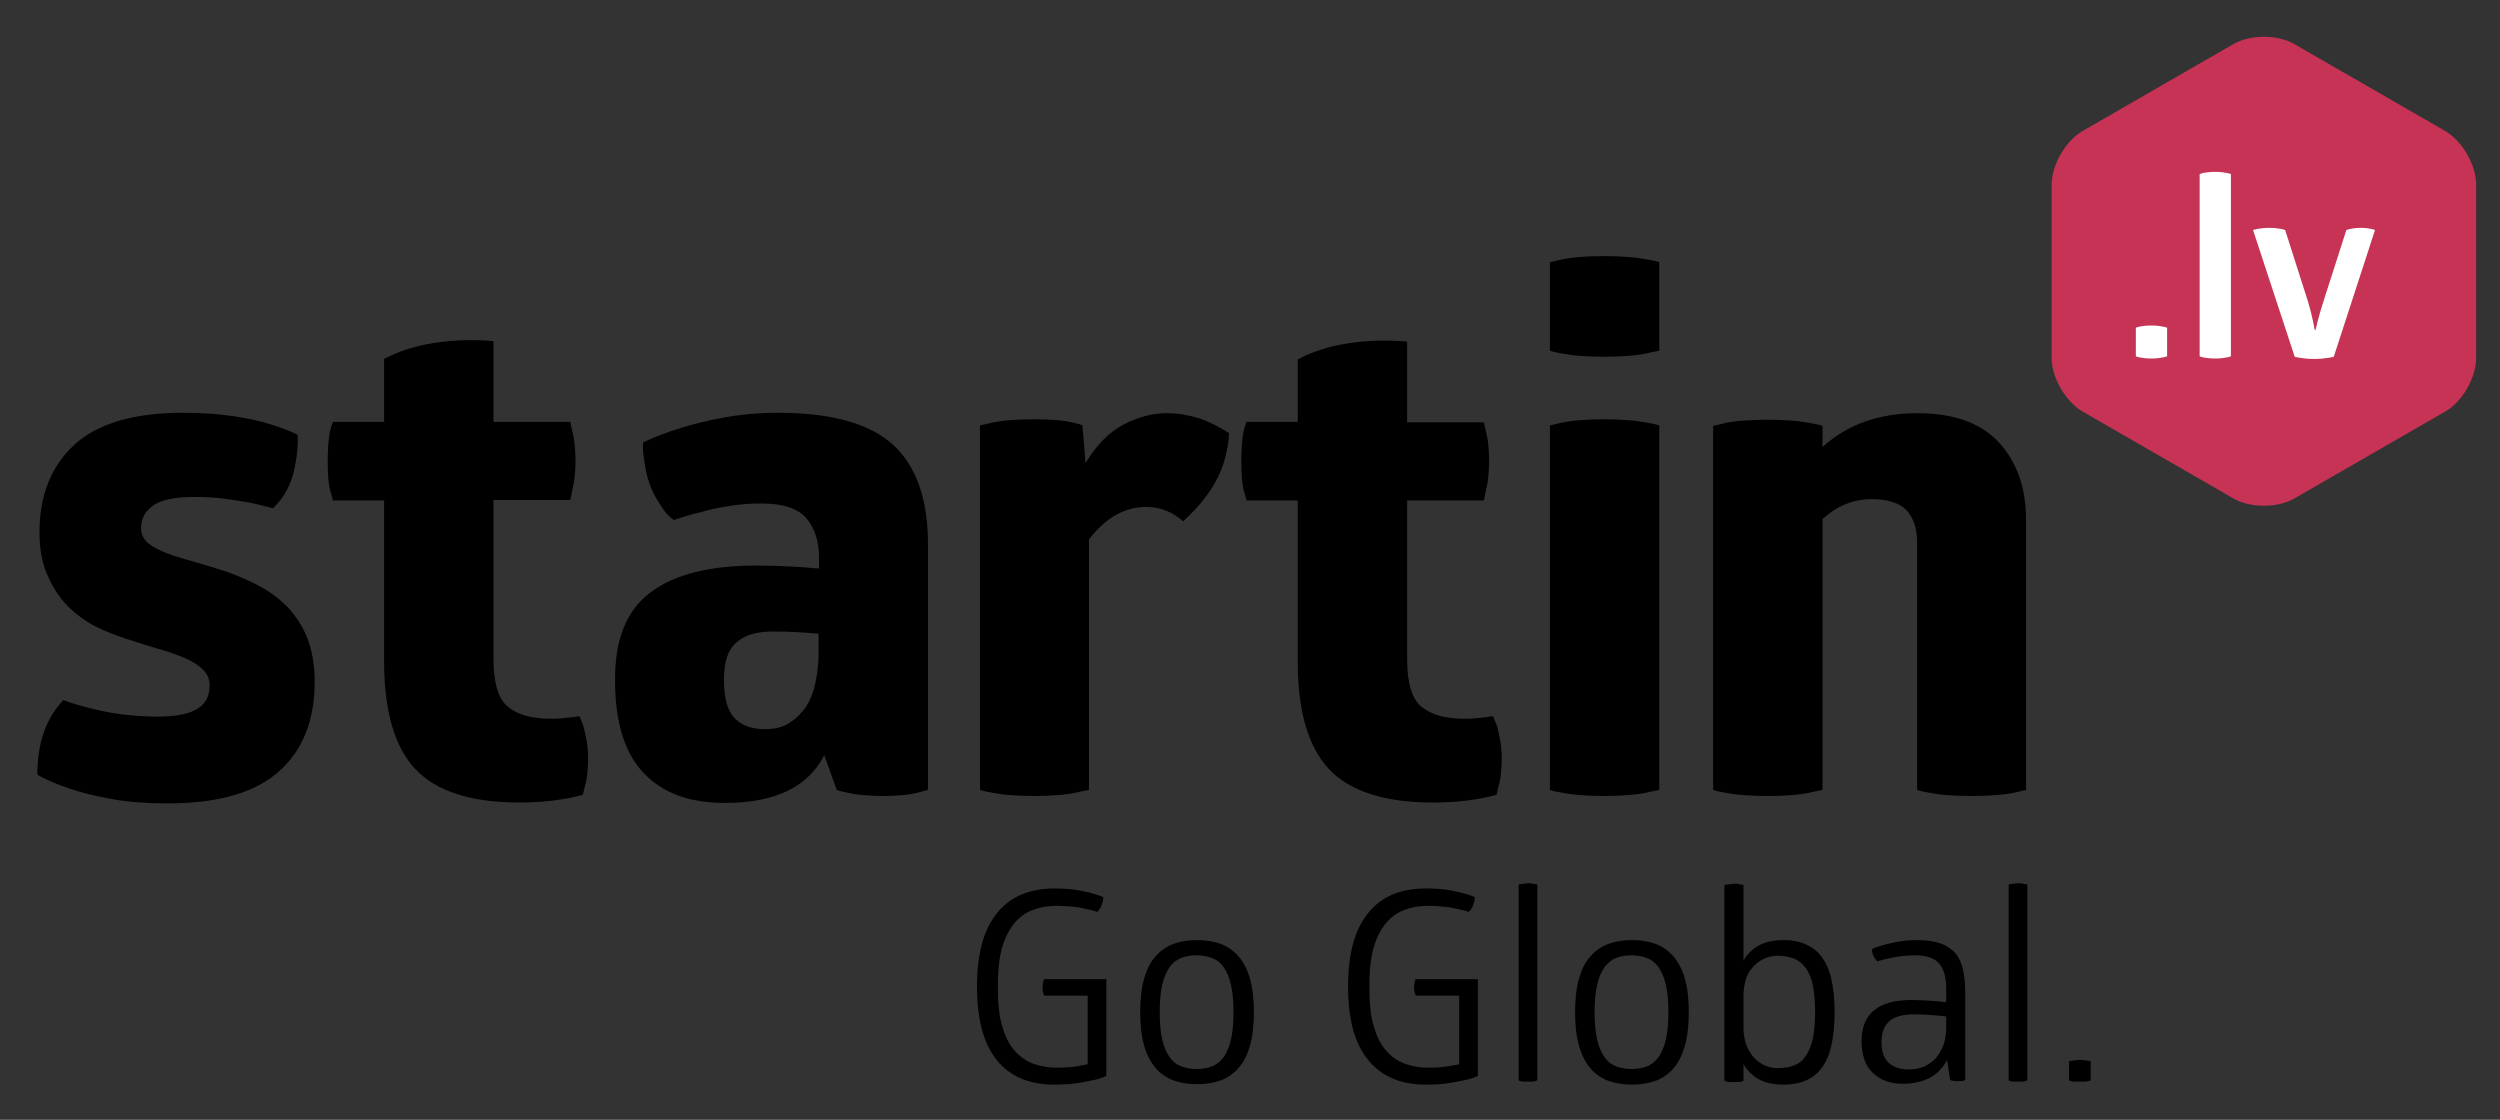 <?xml version="1.0" encoding="utf-8"?>
<!-- Generator: Adobe Illustrator 19.2.0, SVG Export Plug-In . SVG Version: 6.00 Build 0)  -->
<svg version="1.1" id="Layer_1" xmlns="http://www.w3.org/2000/svg" xmlns:xlink="http://www.w3.org/1999/xlink" x="0px" y="0px"
	 viewBox="0 0 576 258" style="enable-background:new 0 0 576 258;" xml:space="preserve">
<rect x="0" y="0" width="576" height="258" fill="#333333" stroke="none"/>
<style type="text/css">
	.st0{fill:#C73355;}
	.st1{fill:#FFFFFF;}
</style>
<g>
	<path d="M9.1,122.6c0-8.5,2.7-15.2,8-20.1c5.3-4.9,13.7-7.4,25-7.4c4.6,0,8.5,0.3,11.8,0.8c3.3,0.5,6,1.1,8.2,1.8
		c2.6,0.8,4.8,1.6,6.5,2.5c0.1,3.1-0.3,6.1-1.1,9.2c-0.9,3.1-2.4,5.6-4.6,7.7c-1.6-0.4-3.4-0.9-5.4-1.3c-1.6-0.3-3.6-0.6-5.8-0.9
		c-2.2-0.3-4.6-0.4-6.9-0.4c-4.4,0-7.5,0.6-9.4,1.9c-1.9,1.3-2.9,3-2.9,5.3c0,1.4,0.6,2.6,1.7,3.5c1.1,0.9,2.7,1.7,4.6,2.4
		c1.9,0.7,4.1,1.3,6.5,2c2.4,0.7,4.8,1.4,7.4,2.3c2.4,0.9,4.8,1.9,7.2,3.2c2.4,1.3,4.5,2.9,6.4,4.8c1.8,2,3.4,4.3,4.5,7.1
		c1.1,2.8,1.7,6.1,1.7,10.1c0,8.8-2.7,15.7-8.2,20.6c-5.4,4.9-14,7.4-25.7,7.4c-4.8,0-9.1-0.3-12.8-1c-3.8-0.7-6.9-1.4-9.4-2.3
		c-3.1-1-5.7-2.1-7.8-3.3c0-7.3,2-13,6-17.2c2.1,0.8,4.3,1.4,6.7,2c2.1,0.5,4.4,1,6.9,1.3c2.6,0.3,5.3,0.5,8.1,0.5
		c4.2,0,7.3-0.6,9.2-1.8c1.9-1.2,2.8-3,2.8-5.4c0-1.4-0.5-2.6-1.5-3.6c-1-1-2.3-1.8-3.8-2.5c-1.6-0.7-3.4-1.4-5.5-2
		c-2.1-0.6-4.3-1.3-6.5-2c-2.6-0.8-5.2-1.7-7.8-2.9c-2.6-1.2-4.9-2.7-6.9-4.6c-2-1.8-3.7-4.2-5-7C9.8,130.3,9.1,126.8,9.1,122.6z"/>
	<path d="M113.7,151.7c0,5.7,1.1,9.4,3.4,11.2c2.2,1.8,5.5,2.7,9.9,2.7c0.9,0,1.7,0,2.4-0.1c0.7-0.1,1.4-0.1,2-0.2
		c0.7-0.1,1.4-0.2,2.1-0.3c0.3,0.8,0.7,1.6,1,2.6c0.2,0.9,0.4,1.9,0.7,3.2c0.2,1.3,0.3,2.6,0.3,4.2c0,1.3-0.1,2.4-0.2,3.4
		c-0.1,1-0.3,1.9-0.5,2.6c-0.2,0.9-0.4,1.6-0.5,2.1c-2.4,0.7-4.8,1.1-7.3,1.4c-2.5,0.3-4.9,0.4-7.4,0.4c-11.1,0-19.1-2.6-23.9-7.7
		c-4.8-5.1-7.2-13.4-7.2-24.8v-37.1H76.7c-0.2-0.8-0.4-1.6-0.7-2.5c-0.3-1.4-0.5-3.5-0.5-6.4c0-3,0.2-5.3,0.5-6.9
		c0.2-0.9,0.4-1.6,0.7-2.3h11.8l0-14.5c3.2-1.7,7-3,11.6-3.7c4.6-0.7,9.1-0.8,13.6-0.4v18.6h17.7c0.1,0.7,0.3,1.4,0.5,2.3
		c0.2,0.8,0.4,1.7,0.5,2.9c0.1,1.1,0.2,2.4,0.2,3.8c0,1.3-0.1,2.5-0.2,3.6c-0.1,1.1-0.3,2.1-0.5,2.9l-0.5,2.5l-17.7,0L113.7,151.7z"
		/>
	<path d="M148.2,101.9c2.5-1.2,5.4-2.3,8.7-3.3c2.8-0.9,6.1-1.7,9.9-2.4c3.8-0.7,7.9-1.1,12.5-1.1c12.3,0,21.1,2.5,26.5,7.4
		c5.3,4.9,8,12.5,8,22.9l0,56.6c-0.7,0.2-1.5,0.4-2.6,0.7c-0.9,0.2-2,0.4-3.3,0.5c-1.3,0.1-2.8,0.2-4.6,0.2c-1.6,0-3.1-0.1-4.4-0.2
		c-1.3-0.1-2.4-0.3-3.3-0.5c-1.1-0.2-2-0.4-2.8-0.7l-2.9-8c-3.7,7.3-11.3,11-22.9,11c-8.2,0-14.4-2.3-18.8-7
		c-4.4-4.7-6.5-11.8-6.5-21.4c0-9.4,2.7-16.1,8.3-20.2c5.5-4.1,13.6-6.1,24.4-6.1c2.5,0,5,0.1,7.4,0.2c2.4,0.1,4.7,0.3,6.9,0.5v-2.6
		c0-3.7-1-6.7-2.9-9c-2-2.3-5.5-3.4-10.5-3.4c-2.5,0-5,0.2-7.4,0.6c-2.4,0.4-4.5,0.8-6.4,1.4c-2.2,0.5-4.2,1.1-6.2,1.8
		c-0.7-0.4-1.3-1-2-1.8c-0.5-0.7-1.1-1.5-1.7-2.5c-0.6-1-1.2-2.1-1.7-3.4c-0.5-1.3-0.9-2.6-1.1-3.8c-0.2-1.2-0.4-2.2-0.5-3.1
		C148.1,103.9,148.1,102.9,148.2,101.9z M188.5,146c-3.3-0.3-6.8-0.5-10.5-0.5c-3.6,0-6.4,0.8-8.3,2.5c-2,1.7-2.9,4.5-2.9,8.6
		c0,4.3,0.8,7.2,2.5,8.9c1.6,1.7,4,2.5,7,2.5c2.3,0,4.2-0.5,5.7-1.5c1.5-1,2.8-2.3,3.8-3.8c1-1.6,1.7-3.4,2.1-5.5
		c0.4-2.1,0.7-4.2,0.7-6.4V146z"/>
	<path d="M259.1,97.7c3.3-1.7,6.6-2.5,9.7-2.5c2.5,0,4.9,0.4,7.2,1.1c2.3,0.7,4.7,1.9,7.2,3.5c-0.3,4.4-1.4,8.1-3.2,11.3
		c-1.8,3.2-4.3,6.2-7.4,9c-2.5-2.2-5.3-3.3-8.5-3.3c-5,0-9.4,2.5-13.2,7.5V182c-1.1,0.2-2.2,0.4-3.4,0.7c-1.1,0.2-2.4,0.4-3.9,0.5
		c-1.5,0.1-3.3,0.2-5.2,0.2c-2.2,0-4-0.1-5.6-0.2c-1.5-0.1-2.8-0.3-3.9-0.5c-1.2-0.2-2.2-0.4-3.1-0.7V98c0.9-0.2,1.9-0.4,3.1-0.7
		c1.1-0.2,2.4-0.4,3.9-0.5c1.5-0.1,3.4-0.2,5.6-0.2c2.1,0,3.8,0.1,5.1,0.2c1.4,0.1,2.5,0.3,3.4,0.5c1,0.2,1.8,0.4,2.5,0.7l0.7,8.7
		C252.7,102.4,255.7,99.4,259.1,97.7z"/>
	<path d="M324.2,151.7c0,5.7,1.1,9.4,3.4,11.2c2.2,1.8,5.5,2.7,9.9,2.7c0.9,0,1.7,0,2.4-0.1c0.7-0.1,1.4-0.1,2-0.2
		c0.7-0.1,1.4-0.2,2.1-0.3c0.3,0.8,0.7,1.6,1,2.6c0.2,0.9,0.4,1.9,0.7,3.2c0.2,1.3,0.3,2.6,0.3,4.2c0,1.3-0.1,2.4-0.2,3.4
		c-0.1,1-0.3,1.9-0.5,2.6c-0.2,0.9-0.4,1.6-0.5,2.1c-2.4,0.7-4.8,1.1-7.3,1.4c-2.5,0.3-4.9,0.4-7.4,0.4c-11.1,0-19.1-2.6-23.9-7.7
		c-4.8-5.1-7.2-13.4-7.2-24.8v-37.1h-11.8c-0.2-0.8-0.4-1.6-0.7-2.5c-0.3-1.4-0.5-3.5-0.5-6.4c0-3,0.2-5.3,0.5-6.9
		c0.2-0.9,0.4-1.6,0.7-2.3h11.8V82.8c3.2-1.7,7-3,11.6-3.7c4.6-0.7,9.1-0.8,13.6-0.4v18.6h17.7c0.1,0.7,0.3,1.4,0.5,2.3
		c0.2,0.8,0.4,1.7,0.5,2.9c0.1,1.1,0.2,2.4,0.2,3.8c0,1.3-0.1,2.5-0.2,3.6c-0.1,1.1-0.3,2.1-0.5,2.9l-0.5,2.5h-17.7V151.7z"/>
	<path d="M382.3,80.8c-1,0.2-2.1,0.4-3.3,0.7c-1.1,0.2-2.4,0.4-4,0.5c-1.6,0.1-3.4,0.2-5.3,0.2c-2.2,0-4-0.1-5.6-0.2
		c-1.5-0.1-2.8-0.3-3.9-0.5c-1.2-0.2-2.2-0.4-3.1-0.7V60.4c0.9-0.2,1.9-0.4,3.1-0.7c1.1-0.2,2.4-0.4,3.9-0.5
		c1.5-0.1,3.4-0.2,5.6-0.2c2,0,3.7,0.1,5.3,0.2c1.6,0.1,2.9,0.3,4,0.5c1.2,0.2,2.3,0.4,3.3,0.7V80.8z M382.3,182
		c-1,0.2-2.1,0.4-3.3,0.7c-1.1,0.2-2.4,0.4-4,0.5c-1.6,0.1-3.4,0.2-5.3,0.2c-2.2,0-4-0.1-5.6-0.2c-1.5-0.1-2.8-0.3-3.9-0.5
		c-1.2-0.2-2.2-0.4-3.1-0.7V98c0.9-0.2,1.9-0.4,3.1-0.7c1.1-0.2,2.4-0.4,3.9-0.5c1.5-0.1,3.4-0.2,5.6-0.2c2,0,3.7,0.1,5.3,0.2
		c1.6,0.1,2.9,0.3,4,0.5c1.2,0.2,2.3,0.4,3.3,0.7V182z"/>
	<path d="M466.9,182c-0.9,0.2-1.9,0.4-3.1,0.7c-1.1,0.2-2.4,0.4-4,0.5c-1.6,0.1-3.4,0.2-5.5,0.2c-2.2,0-4-0.1-5.6-0.2
		c-1.5-0.1-2.8-0.3-3.9-0.5c-1.2-0.2-2.2-0.4-3.1-0.7v-57.2c0-3-0.8-5.4-2.4-7.2c-1.6-1.7-4.3-2.6-8.1-2.6c-4.1,0-7.9,1.5-11.3,4.6
		V182c-1,0.2-2.1,0.4-3.3,0.7c-1.1,0.2-2.4,0.4-3.9,0.5c-1.5,0.1-3.3,0.2-5.4,0.2c-2.2,0-4-0.1-5.6-0.2c-1.5-0.1-2.8-0.3-3.9-0.5
		c-1.2-0.2-2.2-0.4-3.1-0.7V98.1c0.9-0.2,1.9-0.4,3.1-0.7c1.1-0.2,2.4-0.4,3.9-0.5c1.5-0.1,3.4-0.2,5.6-0.2c2.1,0,3.9,0.1,5.4,0.2
		c1.5,0.1,2.8,0.3,3.9,0.5c1.2,0.2,2.3,0.4,3.3,0.7v4.9c5.7-5.2,13-7.8,21.9-7.8c8.4,0,14.7,2.3,18.8,6.8c4.1,4.5,6.2,10.4,6.2,17.7
		V182z"/>
</g>
<g>
	<path d="M225.1,227.3c0-7.5,1.5-13.1,4.6-16.9c3-3.8,7.5-5.7,13.3-5.7c1.8,0,3.4,0.1,4.7,0.3c1.4,0.2,2.6,0.5,3.5,0.7
		c1.1,0.3,2.1,0.6,3,1c0,0.7-0.2,1.3-0.4,1.9c-0.2,0.6-0.6,1.1-1,1.5c-0.8-0.3-1.7-0.5-2.7-0.7c-0.8-0.2-1.8-0.4-3-0.5
		c-1.1-0.1-2.3-0.2-3.6-0.2c-1.9,0-3.8,0.3-5.4,0.9c-1.7,0.6-3.1,1.6-4.3,3c-1.2,1.4-2.2,3.3-2.9,5.7c-0.7,2.4-1,5.4-1,9.1
		c0,3.7,0.3,6.7,1,9c0.7,2.4,1.6,4.3,2.9,5.7c1.2,1.4,2.7,2.4,4.3,3c1.7,0.6,3.5,0.9,5.4,0.9c1.7,0,3.1-0.1,4.4-0.3
		c1.3-0.2,2.2-0.4,2.7-0.5v-15.8h-10c-0.1-0.2-0.1-0.3-0.2-0.5c-0.1-0.3-0.2-0.8-0.2-1.4c0-0.6,0.1-1.1,0.2-1.4
		c0-0.2,0.1-0.3,0.2-0.5h14.3v22.3c-0.9,0.4-1.9,0.8-3.2,1c-1.1,0.2-2.3,0.5-3.8,0.7c-1.5,0.2-3.1,0.3-5,0.3
		c-5.8,0-10.2-1.9-13.2-5.6C226.6,240.5,225.1,234.8,225.1,227.3z"/>
	<path d="M262.7,233.2c0-3,0.3-5.6,0.9-7.7c0.6-2.1,1.4-3.8,2.6-5.1c1.1-1.3,2.5-2.3,4.1-2.9c1.6-0.6,3.5-0.9,5.5-0.9
		c2,0,3.9,0.3,5.5,0.9c1.6,0.6,3,1.6,4.1,2.9c1.1,1.3,2,3,2.6,5.1c0.6,2.1,0.9,4.7,0.9,7.7c0,3-0.3,5.6-0.9,7.7
		c-0.6,2.1-1.4,3.8-2.6,5.1c-1.1,1.3-2.5,2.3-4.1,2.9c-1.6,0.6-3.5,0.9-5.5,0.9c-2,0-3.9-0.3-5.5-0.9c-1.6-0.6-3-1.6-4.1-2.9
		c-1.1-1.3-2-3-2.6-5.1C263,238.8,262.7,236.2,262.7,233.2z M284.2,233.2c0-2.6-0.2-4.7-0.6-6.4c-0.4-1.7-1-3-1.7-4
		c-0.7-1-1.6-1.7-2.7-2.1c-1.1-0.4-2.2-0.6-3.5-0.6c-1.3,0-2.5,0.2-3.5,0.6c-1.1,0.4-2,1.1-2.7,2.1c-0.7,1-1.3,2.3-1.7,4
		c-0.4,1.7-0.6,3.8-0.6,6.4c0,2.6,0.2,4.7,0.6,6.4c0.4,1.7,1,3,1.7,4c0.7,1,1.6,1.7,2.7,2.1c1.1,0.4,2.2,0.6,3.5,0.6
		c1.3,0,2.5-0.2,3.5-0.6c1.1-0.4,1.9-1.1,2.7-2.1c0.7-1,1.3-2.3,1.7-4C284,237.9,284.2,235.8,284.2,233.2z"/>
	<path d="M310.6,227.3c0-7.5,1.5-13.1,4.6-16.9c3-3.8,7.5-5.7,13.3-5.7c1.8,0,3.4,0.1,4.8,0.3c1.4,0.2,2.6,0.5,3.5,0.7
		c1.1,0.3,2.1,0.6,3,1c0,0.7-0.2,1.3-0.4,1.9c-0.2,0.6-0.6,1.1-1,1.5c-0.8-0.3-1.7-0.5-2.7-0.7c-0.9-0.2-1.8-0.4-3-0.5
		c-1.1-0.1-2.3-0.2-3.6-0.2c-2,0-3.8,0.3-5.4,0.9c-1.7,0.6-3.1,1.6-4.3,3c-1.2,1.4-2.2,3.3-2.9,5.7c-0.7,2.4-1,5.4-1,9.1
		c0,3.7,0.3,6.7,1,9c0.7,2.4,1.6,4.3,2.9,5.7c1.2,1.4,2.7,2.4,4.3,3c1.7,0.6,3.5,0.9,5.4,0.9c1.7,0,3.1-0.1,4.4-0.3
		c1.3-0.2,2.2-0.4,2.7-0.5v-15.8h-10c-0.1-0.2-0.1-0.3-0.2-0.5c-0.1-0.3-0.2-0.8-0.2-1.4c0-0.6,0.1-1.1,0.2-1.4
		c0-0.2,0.1-0.3,0.2-0.5h14.3v22.3c-0.9,0.4-2,0.8-3.2,1c-1.1,0.2-2.3,0.5-3.8,0.7c-1.5,0.2-3.1,0.3-5,0.3c-5.8,0-10.2-1.9-13.2-5.6
		C312.1,240.5,310.6,234.8,310.6,227.3z"/>
	<path d="M354.2,248.9c-0.2,0.1-0.3,0.1-0.5,0.2c-0.2,0-0.4,0.1-0.7,0.1c-0.3,0-0.6,0-0.9,0c-0.4,0-0.7,0-1,0c-0.3,0-0.5,0-0.7-0.1
		c-0.2,0-0.4-0.1-0.5-0.2v-45.1c0.1,0,0.3-0.1,0.5-0.1c0.2,0,0.4-0.1,0.7-0.1c0.3,0,0.6-0.1,1-0.1c0.4,0,0.7,0,0.9,0.1
		c0.3,0,0.5,0.1,0.7,0.1c0.2,0,0.4,0.1,0.5,0.1V248.9z"/>
	<path d="M362.9,233.2c0-3,0.3-5.6,0.9-7.7c0.6-2.1,1.4-3.8,2.6-5.1c1.1-1.3,2.5-2.3,4.1-2.9c1.6-0.6,3.4-0.9,5.5-0.9
		c2,0,3.9,0.3,5.5,0.9c1.6,0.6,3,1.6,4.1,2.9c1.1,1.3,2,3,2.6,5.1c0.6,2.1,0.9,4.7,0.9,7.7c0,3-0.3,5.6-0.9,7.7
		c-0.6,2.1-1.4,3.8-2.6,5.2c-1.1,1.3-2.5,2.3-4.1,2.9c-1.6,0.6-3.5,0.9-5.5,0.9c-2,0-3.9-0.3-5.5-0.9c-1.6-0.6-3-1.6-4.1-2.9
		c-1.1-1.3-2-3-2.6-5.2C363.2,238.8,362.9,236.2,362.9,233.2z M384.4,233.2c0-2.6-0.2-4.7-0.6-6.4c-0.4-1.7-1-3-1.7-4
		c-0.7-1-1.6-1.7-2.7-2.1c-1.1-0.4-2.2-0.6-3.5-0.6c-1.3,0-2.5,0.2-3.5,0.6c-1.1,0.4-1.9,1.1-2.7,2.1c-0.7,1-1.3,2.3-1.7,4
		c-0.4,1.7-0.6,3.8-0.6,6.4c0,2.6,0.2,4.7,0.6,6.4c0.4,1.7,1,3,1.7,4c0.7,1,1.6,1.7,2.7,2.1c1.1,0.4,2.2,0.6,3.5,0.6
		c1.3,0,2.5-0.2,3.5-0.6c1.1-0.4,1.9-1.1,2.7-2.1c0.7-1,1.3-2.3,1.7-4C384.2,237.9,384.4,235.8,384.4,233.2z"/>
	<path d="M401.7,221.3c0.9-1.5,2.1-2.7,3.6-3.5c1.5-0.8,3.4-1.2,5.8-1.2c1.8,0,3.4,0.3,4.8,0.9c1.4,0.6,2.7,1.5,3.7,2.8
		c1,1.3,1.8,3,2.3,5.1c0.5,2.1,0.8,4.7,0.8,7.8c0,3.1-0.3,5.7-0.8,7.9c-0.5,2.1-1.3,3.8-2.3,5.1c-1,1.3-2.2,2.2-3.7,2.8
		c-1.4,0.6-3.1,0.9-4.8,0.9c-2.4,0-4.3-0.4-5.8-1.2c-1.5-0.8-2.7-2-3.6-3.5v3.8c-0.2,0.1-0.3,0.1-0.5,0.2c-0.2,0-0.4,0.1-0.7,0.1
		c-0.3,0-0.6,0-0.9,0c-0.4,0-0.7,0-1,0c-0.2,0-0.5,0-0.7-0.1c-0.2,0-0.4-0.1-0.6-0.2v-45.1c0.2,0,0.3-0.1,0.6-0.1
		c0.2,0,0.4-0.1,0.7-0.1c0.2,0,0.6-0.1,1-0.1c0.4,0,0.7,0,0.9,0.1c0.3,0,0.5,0.1,0.7,0.1c0.2,0,0.4,0.1,0.5,0.1V221.3z M418.2,233.2
		c0-2.4-0.2-4.4-0.5-6.1c-0.3-1.6-0.9-3-1.6-4c-0.7-1-1.6-1.7-2.6-2.2c-1.1-0.4-2.4-0.7-3.9-0.7c-1.3,0-2.4,0.3-3.4,0.8
		c-1,0.5-1.8,1.2-2.5,2c-0.7,0.8-1.2,1.8-1.5,2.8c-0.3,1.1-0.5,2.2-0.5,3.3v7.9c0,1.1,0.2,2.2,0.5,3.3c0.3,1.1,0.9,2,1.5,2.9
		c0.7,0.9,1.5,1.5,2.5,2.1c1,0.5,2.1,0.8,3.4,0.8c1.5,0,2.8-0.2,3.9-0.7c1.1-0.4,2-1.2,2.6-2.2c0.7-1,1.2-2.3,1.6-4
		C418,237.6,418.2,235.6,418.2,233.2z"/>
	<path d="M431.4,218.6c0.9-0.4,2-0.7,3-1c0.9-0.2,2-0.5,3.3-0.7c1.3-0.2,2.6-0.3,4.1-0.3c2.2,0,4,0.3,5.4,0.8
		c1.4,0.5,2.5,1.3,3.4,2.3c0.8,1,1.4,2.3,1.7,3.8c0.3,1.5,0.5,3.3,0.5,5.3v20c-0.1,0.1-0.3,0.1-0.4,0.2c-0.2,0-0.3,0.1-0.5,0.1
		c-0.2,0-0.5,0-0.8,0c-0.4,0-0.9,0-1.3-0.1c-0.2,0-0.3-0.1-0.5-0.2l-0.7-4.6c-0.9,1.8-2.2,3.1-3.9,4.1c-1.8,0.9-3.9,1.4-6.3,1.4
		c-2.8,0-5.1-0.8-6.9-2.5c-1.7-1.6-2.6-4.1-2.6-7.3c0-6.3,3.8-9.5,11.5-9.5c1.7,0,3.3,0.1,4.7,0.2c1.4,0.1,2.5,0.2,3.3,0.3v-3.3
		c0-2.6-0.6-4.5-1.7-5.7c-1.1-1.2-3-1.8-5.5-1.8c-1.2,0-2.3,0.1-3.3,0.2c-1,0.2-1.9,0.3-2.7,0.5c-0.9,0.2-1.8,0.4-2.6,0.7
		c-0.1,0-0.2-0.2-0.4-0.4c-0.2-0.2-0.4-0.5-0.6-1c-0.2-0.4-0.3-0.9-0.3-1.2C431.4,218.9,431.4,218.7,431.4,218.6z M448.5,234.2
		c-0.7-0.1-1.7-0.2-3.1-0.3c-1.4-0.1-2.8-0.2-4.3-0.2c-2.6,0-4.5,0.5-5.7,1.5c-1.2,1-1.9,2.6-1.9,4.9c0,2.2,0.6,3.8,1.7,4.8
		c1.1,1,2.6,1.5,4.6,1.5c1.3,0,2.5-0.2,3.6-0.7c1.1-0.5,2-1.2,2.7-2c0.7-0.9,1.3-1.9,1.7-3c0.4-1.2,0.6-2.5,0.6-3.8V234.2z"/>
	<path d="M467.1,248.9c-0.2,0.1-0.3,0.1-0.5,0.2c-0.2,0-0.4,0.1-0.7,0.1c-0.3,0-0.6,0-0.9,0c-0.4,0-0.7,0-1,0c-0.3,0-0.5,0-0.7-0.1
		c-0.2,0-0.4-0.1-0.5-0.2v-45.1c0.1,0,0.3-0.1,0.5-0.1c0.2,0,0.4-0.1,0.7-0.1c0.3,0,0.6-0.1,1-0.1c0.4,0,0.7,0,0.9,0.1
		c0.3,0,0.5,0.1,0.7,0.1c0.2,0,0.4,0.1,0.5,0.1V248.9z"/>
	<path d="M481.7,248.9c-0.2,0.1-0.4,0.1-0.6,0.2c-0.2,0-0.5,0.1-0.8,0.1c-0.3,0-0.7,0-1.1,0c-0.4,0-0.8,0-1.1,0
		c-0.3,0-0.6,0-0.8-0.1c-0.2,0-0.4-0.1-0.6-0.2v-4.4c0.2,0,0.4-0.1,0.6-0.1c0.2,0,0.5-0.1,0.8-0.1c0.3,0,0.7-0.1,1.1-0.1
		c0.4,0,0.8,0,1.1,0.1c0.3,0,0.6,0.1,0.8,0.1c0.2,0,0.4,0.1,0.6,0.1V248.9z"/>
</g>
<g>
	<path class="st0" d="M479.8,30.2l34.7-20c3.9-2.3,10.3-2.3,14.2,0l34.7,20c3.9,2.3,7.1,7.8,7.1,12.3v40c0,4.5-3.2,10.1-7.1,12.3
		l-34.7,20c-3.9,2.3-10.3,2.3-14.2,0l-34.7-20c-3.9-2.3-7.1-7.8-7.1-12.3v-40C472.7,38,475.9,32.5,479.8,30.2z"/>
	<g>
		<path class="st1" d="M499.3,82.1c0,0-1.3,0.5-3.6,0.5c-2.5,0-3.6-0.5-3.6-0.5v-6.6c0,0,1.1-0.5,3.6-0.5c2.3,0,3.6,0.5,3.6,0.5
			V82.1z"/>
		<path class="st1" d="M514,82.1c0,0-1.3,0.5-3.6,0.5c-2.5,0-3.6-0.5-3.6-0.5v-42c0,0,1.1-0.5,3.6-0.5c2.3,0,3.6,0.5,3.6,0.5V82.1z"
			/>
		<path class="st1" d="M531.8,69.6c1,3.3,1.5,6.4,1.5,6.4h0.2c0,0,0.7-3.1,1.8-6.5l5.3-16.5c0,0,1.2-0.5,3.3-0.5
			c2.2,0,3.3,0.5,3.3,0.5l-9.5,29.2c0,0-1.9,0.5-4.5,0.5c-2.7,0-4.5-0.5-4.5-0.5L519.1,53c0,0,1.4-0.5,3.7-0.5
			c2.5,0,3.7,0.5,3.7,0.5L531.8,69.6z"/>
	</g>
</g>
</svg>
